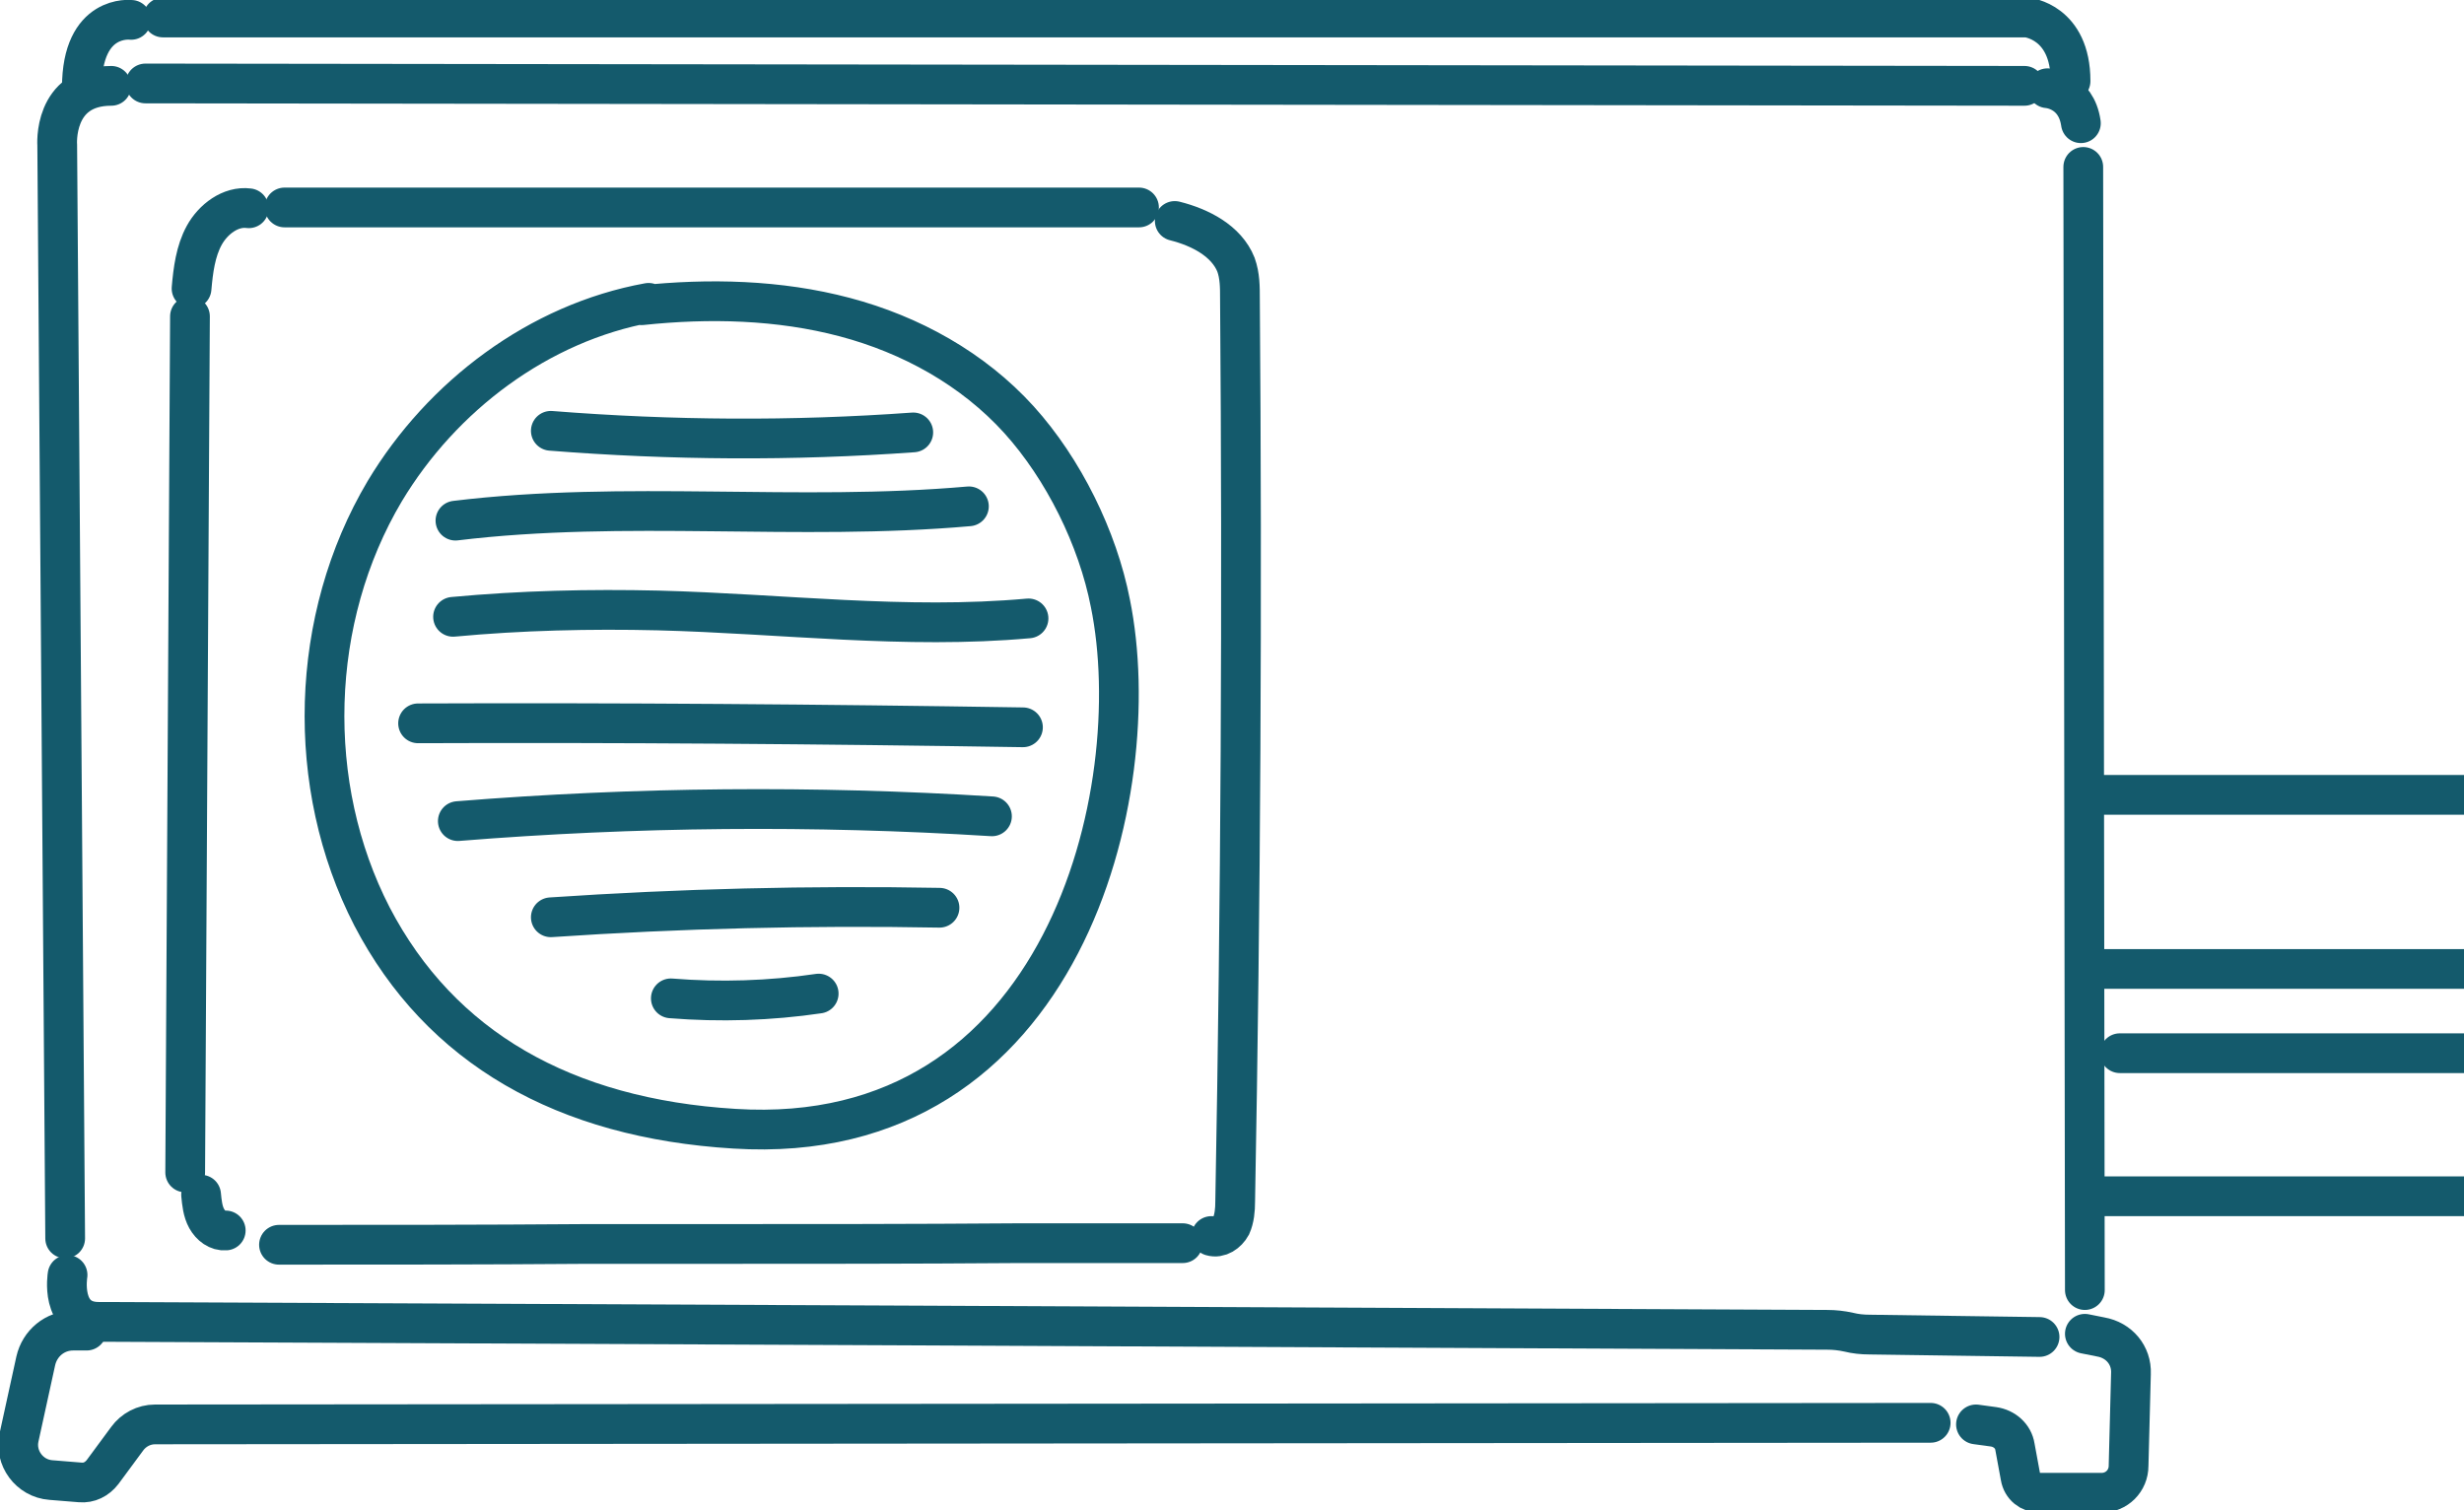 <?xml version="1.0" encoding="utf-8"?>
<!-- Generator: Adobe Illustrator 27.5.0, SVG Export Plug-In . SVG Version: 6.00 Build 0)  -->
<svg version="1.1" id="Layer_1" xmlns="http://www.w3.org/2000/svg" xmlns:xlink="http://www.w3.org/1999/xlink" x="0px" y="0px"
	 viewBox="0 0 310 190" style="enable-background:new 0 0 310 190;" xml:space="preserve">
<style type="text/css">
	.st0{fill:none;stroke:#145A6C;stroke-width:5;stroke-linecap:round;stroke-miterlimit:10;}
</style>
<g>
	<g>
		<path class="st0" d="M8.2,155.8l-1-137.5c0,0-0.6-7.5,6.8-7.5"/>
		<path class="st0" d="M8.5,160.4c0,0-1,5.9,3.9,5.9c4.6,0,199.3,0.9,217.5,1c0.9,0,1.8,0.1,2.7,0.3c0.8,0.2,1.7,0.3,2.6,0.3
			l21.4,0.3"/>
		<path class="st0" d="M18.3,10.5l236.4,0.3"/>
		<path class="st0" d="M257.6,11.1c0,0,3.6,0.2,4.2,4.4"/>
		<path class="st0" d="M262.3,162.3l-0.2-141.3"/>
		<path class="st0" d="M16.5,2.5c0,0-6.2-0.8-6.2,8.5"/>
		<path class="st0" d="M20.5,2.2H255c0,0,5.5,0.5,5.5,8"/>
		<path class="st0" d="M10.9,167.4H9.2c-2.3,0-4.2,1.6-4.7,3.8l-2.1,9.6c-0.6,2.6,1.3,5.2,4,5.4l3.7,0.3c1.1,0.1,2.1-0.4,2.8-1.3
			l3.1-4.2c0.8-1.1,2.1-1.8,3.5-1.8l223.4-0.2"/>
		<path class="st0" d="M248.6,179.2l2.2,0.3c1.4,0.2,2.5,1.2,2.7,2.5l0.7,3.8c0.2,1.2,1.2,2,2.4,2h7.8c1.9,0,3.4-1.5,3.4-3.4
			l0.3-11.6c0.1-2.3-1.5-4.2-3.8-4.6l-2-0.4"/>
		<path class="st0" d="M262.4,100h55.1"/>
		<path class="st0" d="M262.4,150.5h55.1"/>
		<path class="st0" d="M262.4,121.9h57.6"/>
		<path class="st0" d="M266.7,132.5h55.1"/>
		<path class="st0" d="M31.3,26.2c-2.3-0.3-4.5,1.4-5.6,3.4c-1.1,2-1.4,4.4-1.6,6.7"/>
		<path class="st0" d="M25.3,150.3c0.1,1,0.2,2.1,0.7,3c0.5,0.9,1.4,1.6,2.4,1.5"/>
		<path class="st0" d="M147.8,27.8c3.2,0.8,6.5,2.5,7.7,5.5c0.5,1.4,0.5,2.8,0.5,4.3c0.3,37.9,0.1,75.8-0.6,113.6c0,1-0.1,2.1-0.5,3
			c-0.5,0.9-1.5,1.6-2.5,1.3"/>
		<path class="st0" d="M35.8,26.1h107.5"/>
		<path class="st0" d="M23.9,39.8l-0.6,107.7"/>
		<path class="st0" d="M35.1,156.6c12.8,0,25.7,0,38.5-0.1c5,0,10.1,0,15.1,0c13.1,0,26.3,0,39.4-0.1c6.9,0,13.8,0,20.7,0"/>
		<path class="st0" d="M81.6,38.1c-13.8,2.5-26,11.7-33.2,23.7c-9.5,16-10.1,37-1.6,53.5c8.6,16.5,24.2,25.4,45.6,26.7
			c41.5,2.6,52.1-42.5,47.3-66.1c-1.6-8.2-5.9-16.9-11.5-23.1c-5.8-6.4-13.6-10.7-21.9-12.9c-8.3-2.2-17.1-2.4-25.6-1.5"/>
		<path class="st0" d="M69.3,54.2c15.2,1.2,30.4,1.3,45.6,0.2"/>
		<path class="st0" d="M57.3,65.5c21.4-2.6,43.1,0.1,64.6-1.8"/>
		<path class="st0" d="M57,77.6c8.6-0.8,17.2-1,25.8-0.8c15.6,0.4,31.1,2.4,46.6,1"/>
		<path class="st0" d="M52.6,91c25.4-0.1,50.7,0.1,76.1,0.5"/>
		<path class="st0" d="M57.6,103.3c22.3-1.8,44.8-2,67.2-0.6"/>
		<path class="st0" d="M69.3,115.4c16.3-1.1,32.6-1.5,48.9-1.2"/>
		<path class="st0" d="M84.4,125.6c6.2,0.5,12.5,0.3,18.6-0.6"/>
	</g>
</g>
</svg>
